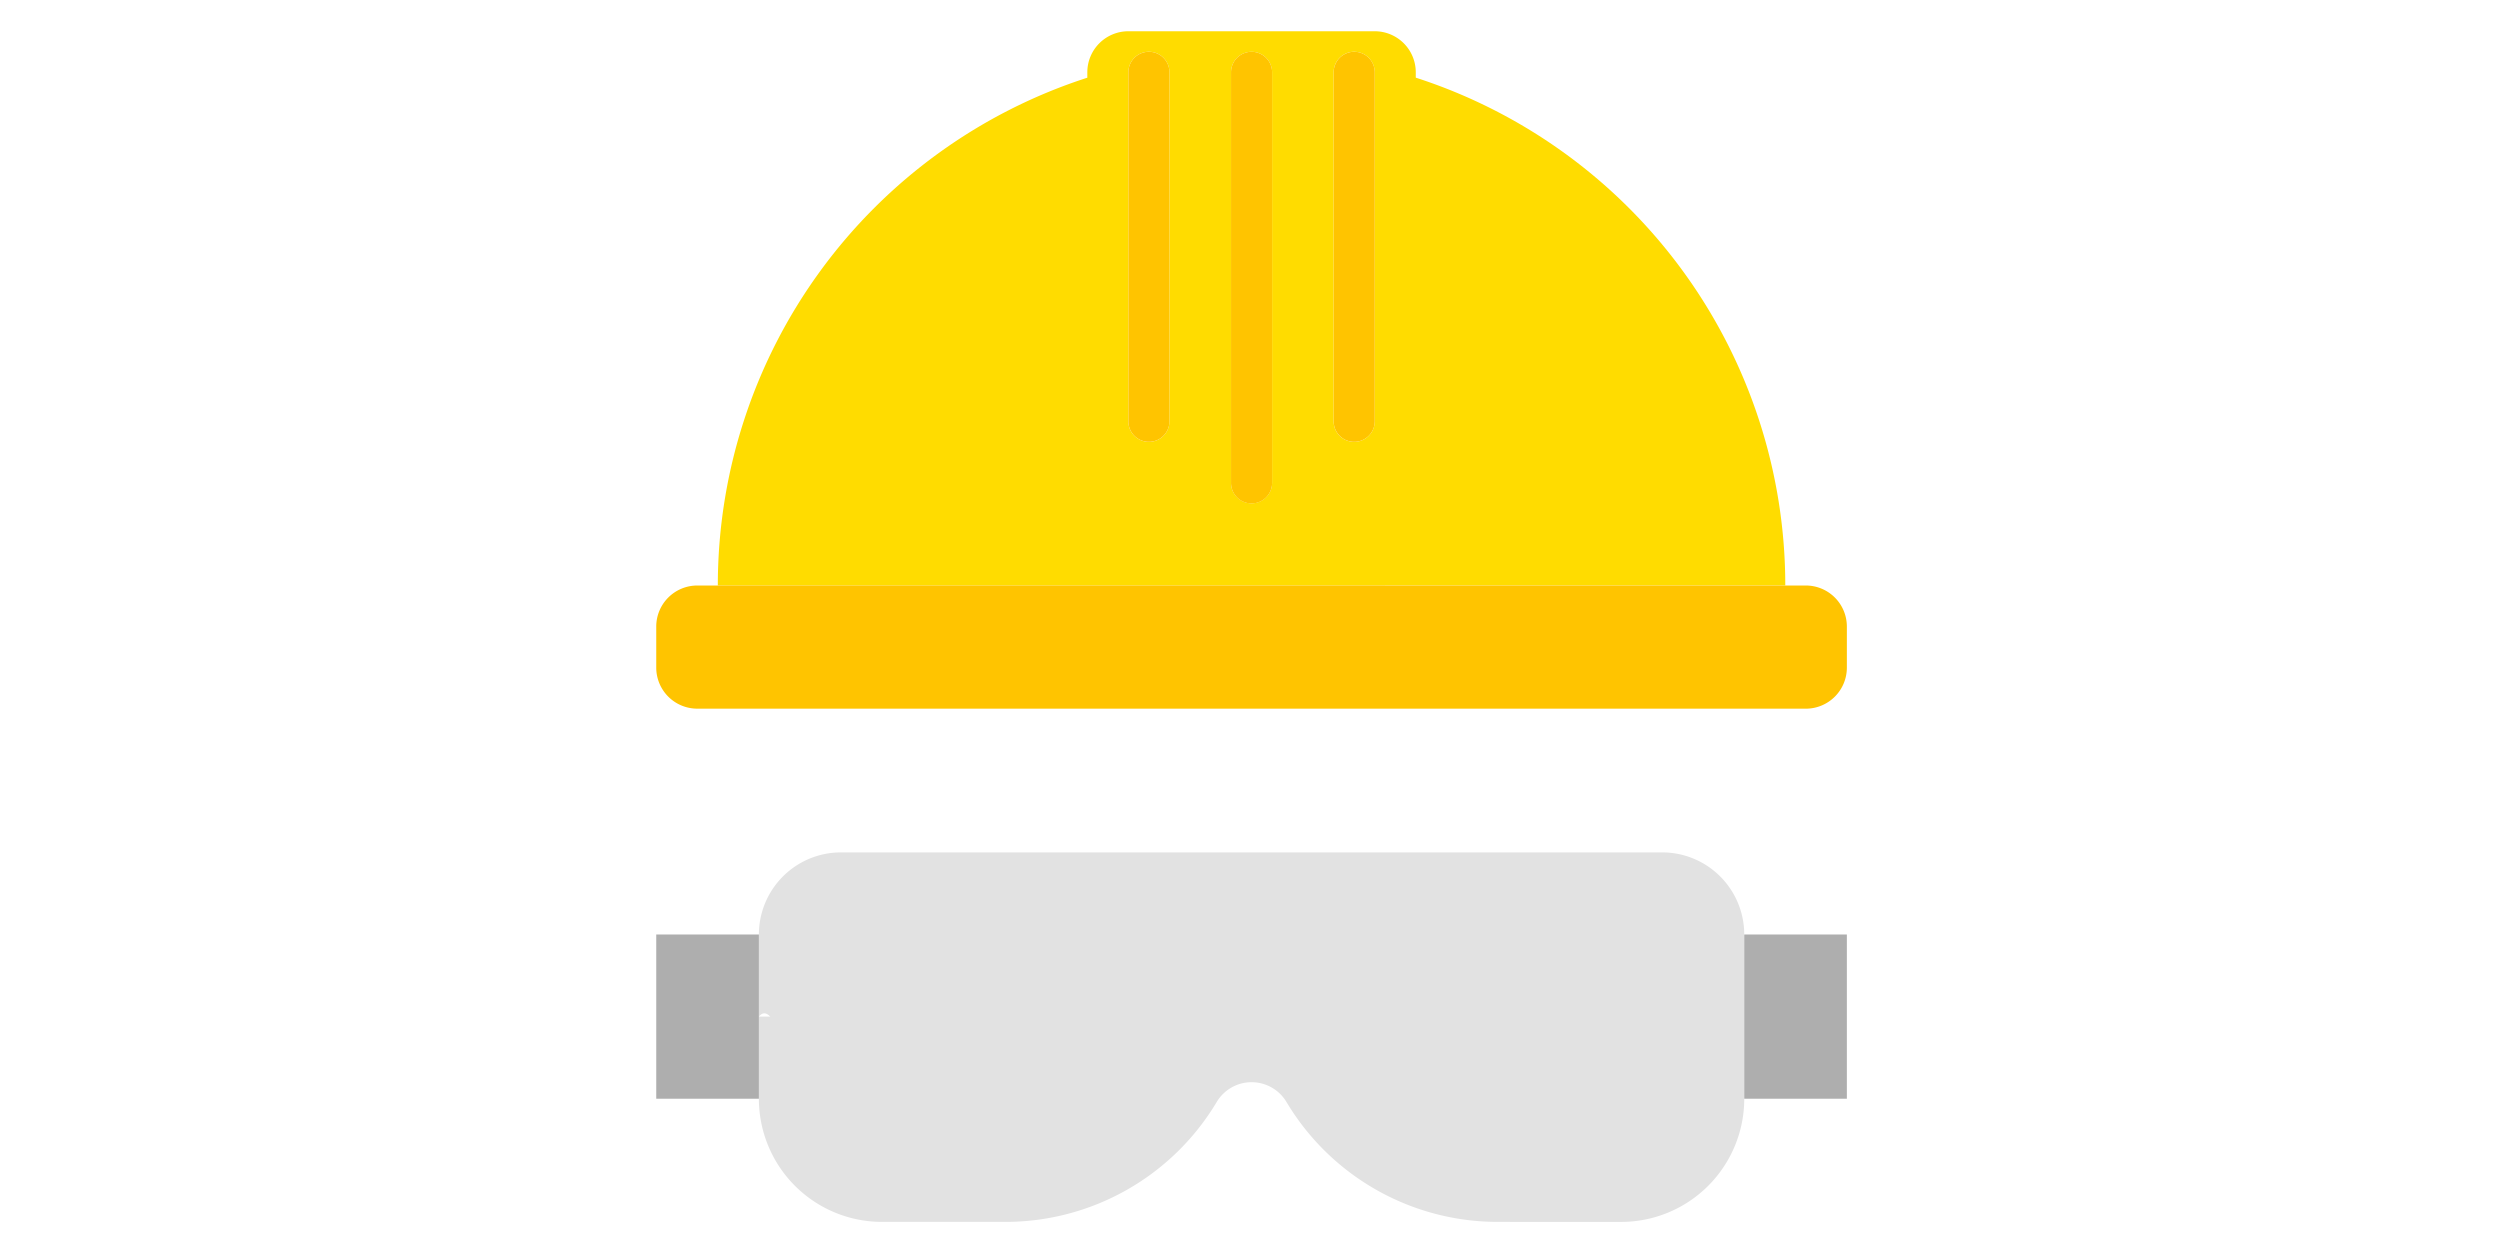 <svg xmlns="http://www.w3.org/2000/svg" xmlns:xlink="http://www.w3.org/1999/xlink" width="160.001" height="80" viewBox="0 0 160.001 80"><defs><style>.a{fill:#6b4c4c;}.b{clip-path:url(#a);}.c{fill:#ffdc00;}.d{fill:#ffc400;}.e{fill:#e2e2e2;}.f{fill:#aeaeae;}</style><clipPath id="a"><rect class="a" width="160.001" height="80" transform="translate(-10663 4748)"/></clipPath></defs><g class="b" transform="translate(10663 -4748)"><g transform="translate(-10621.001 4758)"><path class="c" d="M34.16,35.473H0a34.146,34.146,0,0,1,23.648-32.5V2.627A2.627,2.627,0,0,1,26.275,0H42.042a2.627,2.627,0,0,1,2.627,2.627v.343a34.149,34.149,0,0,1,23.649,32.5Zm0-34.158a1.313,1.313,0,0,0-1.314,1.312V28.9a1.313,1.313,0,0,0,2.627,0V2.627A1.313,1.313,0,0,0,34.16,1.314Zm5.253,1.312V24.964a1.314,1.314,0,0,0,2.629,0V2.627a1.314,1.314,0,0,0-2.629,0Zm-13.138,0V24.964a1.314,1.314,0,0,0,2.629,0V2.627a1.314,1.314,0,0,0-2.629,0Z" transform="translate(3.942 -8)"/><path class="d" d="M38.1,7.882H2.627A2.628,2.628,0,0,1,0,5.256V2.627A2.628,2.628,0,0,1,2.627,0H73.573A2.628,2.628,0,0,1,76.2,2.627V5.256a2.628,2.628,0,0,1-2.628,2.627Z" transform="translate(0.001 27.473)"/><path class="e" d="M47.3,23.649a15.753,15.753,0,0,1-13.545-7.692,2.6,2.6,0,0,0-4.443,0,15.753,15.753,0,0,1-13.545,7.692H7.882A7.883,7.883,0,0,1,0,15.765V10.51H.724c-.244-.257-.479-.3-.724,0V5.255A5.256,5.256,0,0,1,5.255,0H57.808a5.256,5.256,0,0,1,5.256,5.255v10.51a7.885,7.885,0,0,1-7.883,7.885Z" transform="translate(6.57 44.553)"/><path class="f" d="M69.633,10.511V0H76.2V10.511ZM0,10.511V0H6.569V10.511Z" transform="translate(0.001 49.808)"/><path class="d" d="M0,27.591V1.314a1.314,1.314,0,1,1,2.628,0V27.591a1.314,1.314,0,0,1-2.628,0Z" transform="translate(36.788 -6.685)"/><path class="d" d="M265.314,24.963a1.314,1.314,0,0,0,1.314-1.314V1.314a1.314,1.314,0,1,0-2.628,0V23.649A1.314,1.314,0,0,0,265.314,24.963Zm0,0" transform="translate(-220.643 -6.686)"/><path class="d" d="M185.314,0A1.314,1.314,0,0,0,184,1.314V23.649a1.314,1.314,0,1,0,2.628,0V1.314A1.314,1.314,0,0,0,185.314,0Zm0,0" transform="translate(-153.782 -6.686)"/></g></g></svg>